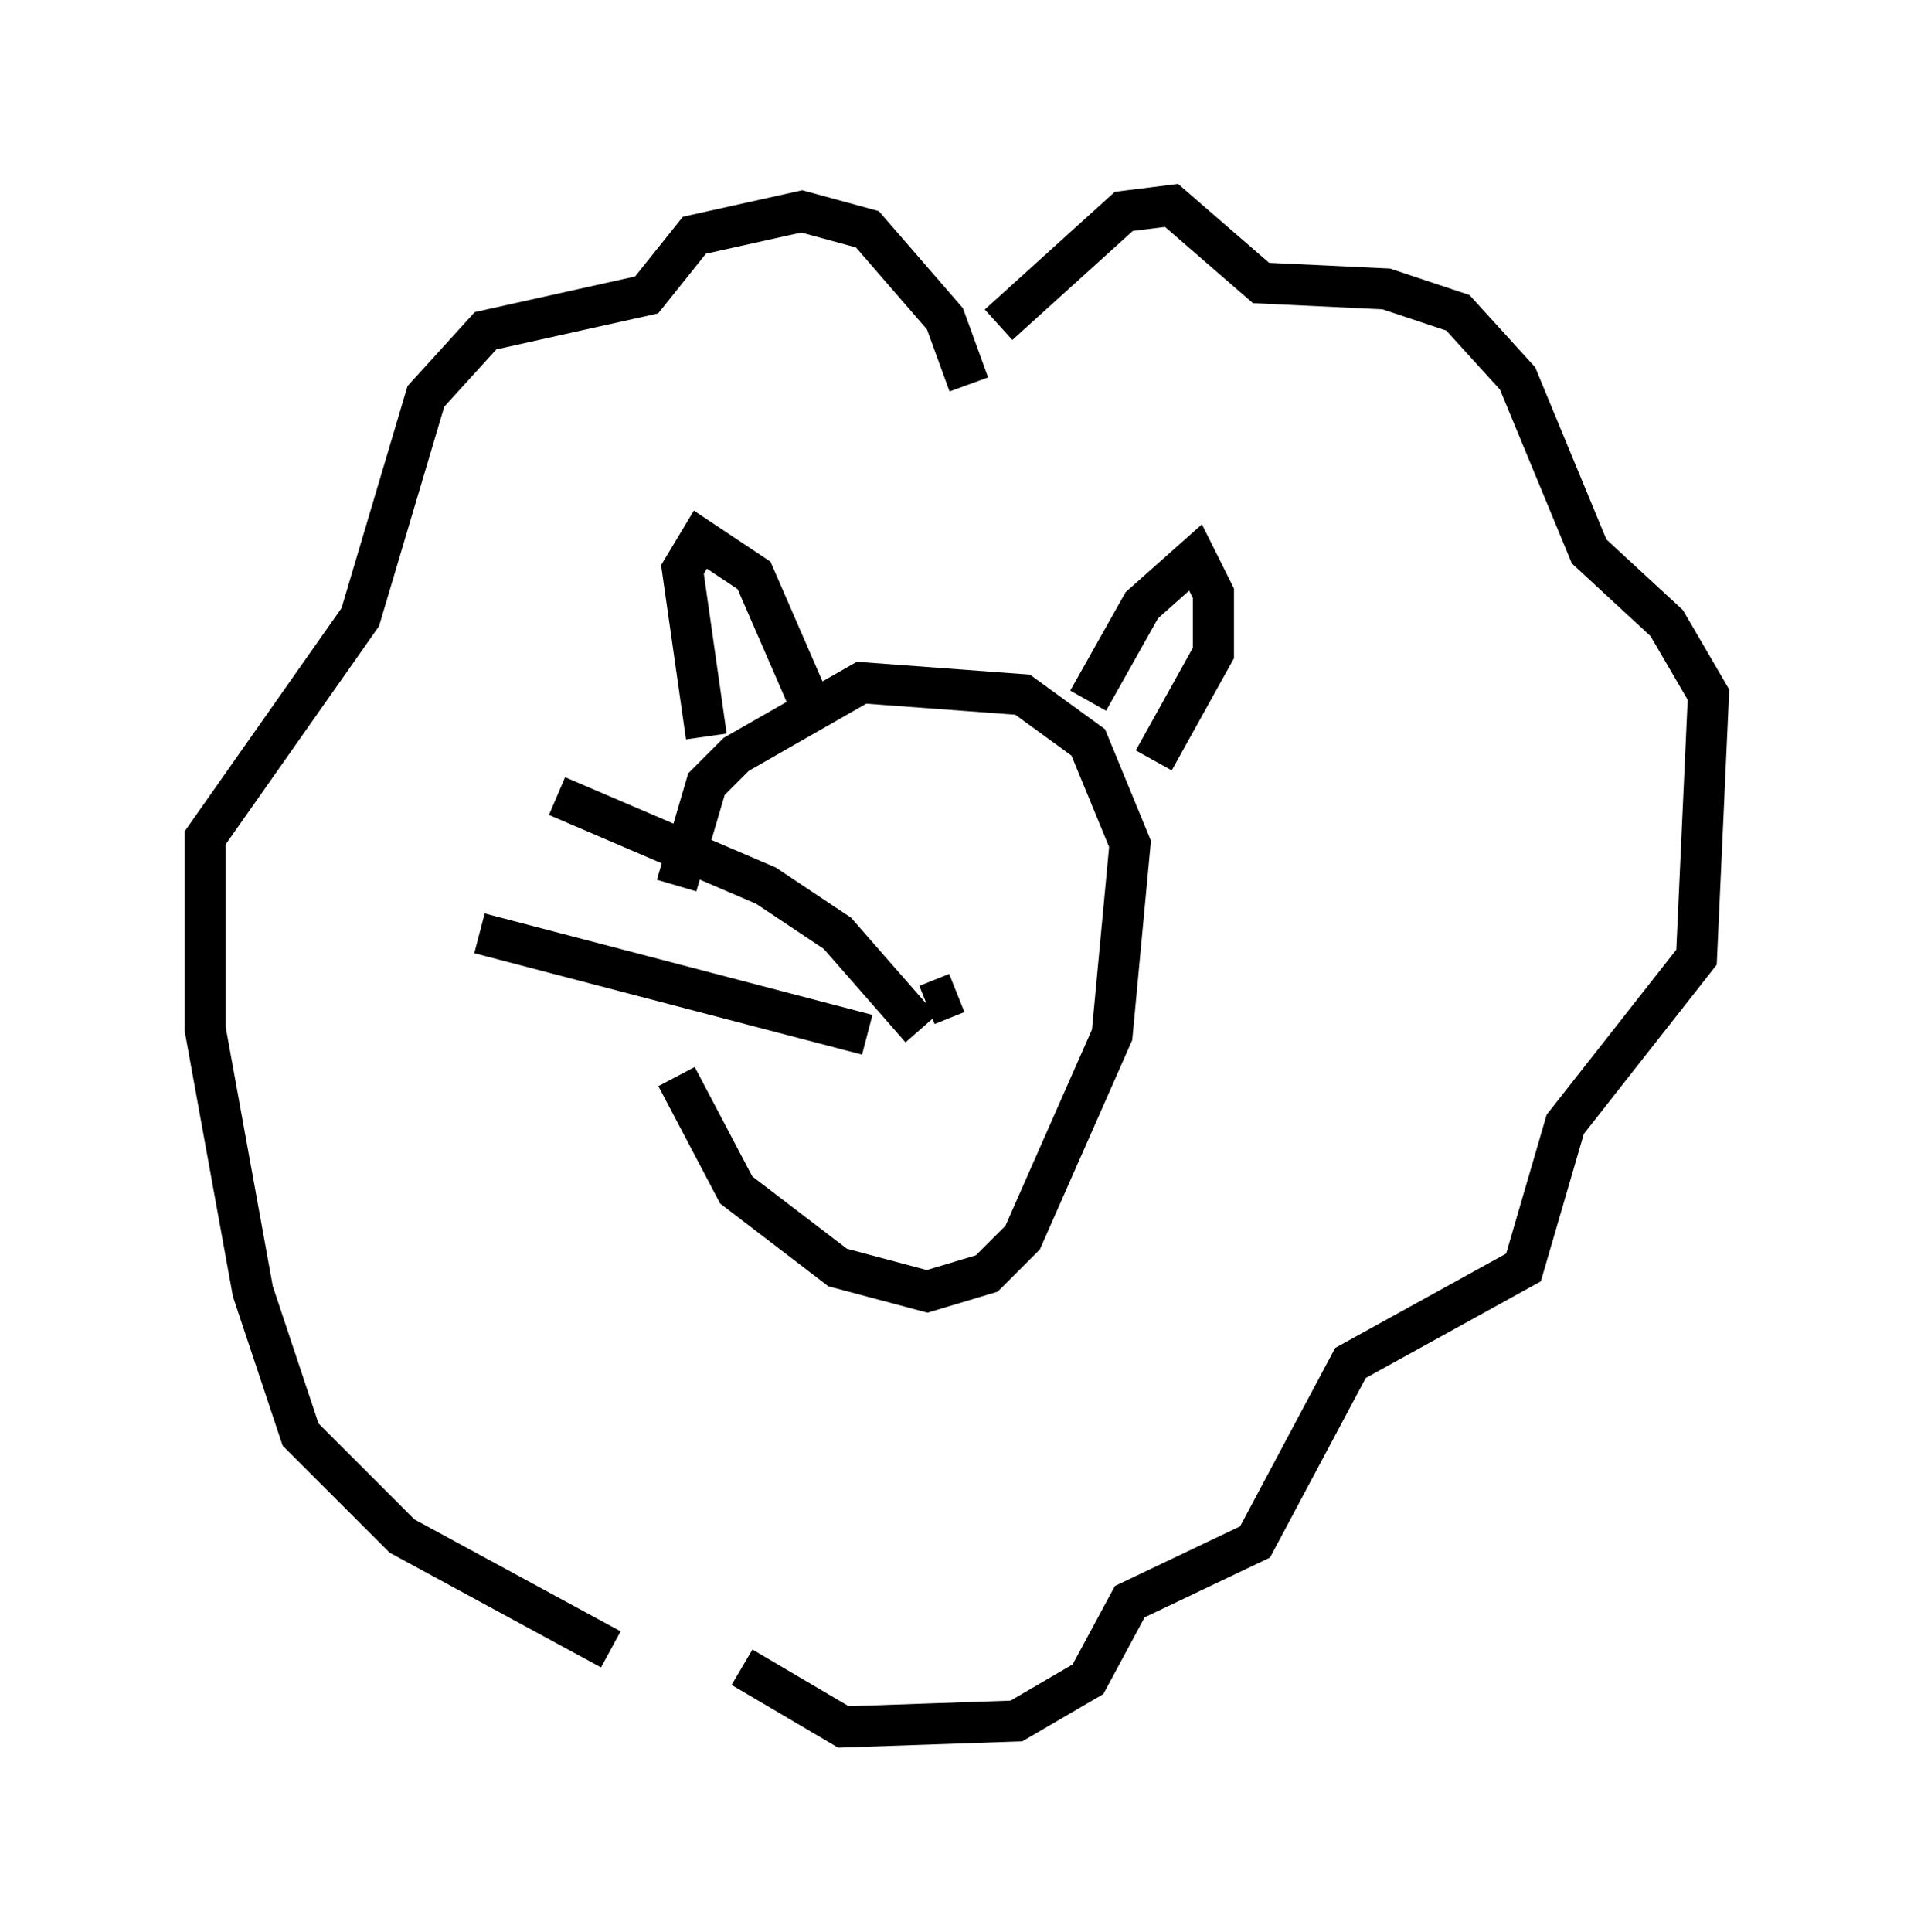 <?xml version="1.0" encoding="utf-8" ?>
<svg baseProfile="full" height="47.039" version="1.1" width="46.603" xmlns="http://www.w3.org/2000/svg" xmlns:ev="http://www.w3.org/2001/xml-events" xmlns:xlink="http://www.w3.org/1999/xlink"><defs /><rect fill="white" height="47.039" width="46.603" x="0" y="0" /><path d="M15.894, 26.642 m0.581, -5.084 l0.726, -2.469 0.726, -0.726 l3.05, -1.743 3.922, 0.291 l1.598, 1.162 1.017, 2.469 l-0.436, 4.648 -2.179, 4.939 l-0.872, 0.872 -1.453, 0.436 l-2.179, -0.581 -2.469, -1.888 l-1.453, -2.76 m10.022, -9.151 l1.307, -2.324 1.307, -1.162 l0.436, 0.872 0.0, 1.453 l-1.453, 2.615 m-8.279, -1.162 l-1.453, -3.341 -1.307, -0.872 l-0.436, 0.726 0.581, 4.067 m6.391, -8.57 l-0.581, -1.598 -1.888, -2.179 l-1.598, -0.436 -2.615, 0.581 l-1.162, 1.453 -3.922, 0.872 l-1.453, 1.598 -1.598, 5.374 l-3.777, 5.374 0.0, 4.648 l1.162, 6.391 1.162, 3.486 l2.469, 2.469 5.084, 2.76 m9.441, -32.246 l3.05, -2.76 1.162, -0.145 l2.179, 1.888 3.05, 0.145 l1.743, 0.581 1.453, 1.598 l1.743, 4.212 1.888, 1.743 l1.017, 1.743 -0.291, 6.391 l-3.196, 4.067 -1.017, 3.486 l-4.212, 2.324 -2.324, 4.358 l-3.05, 1.453 -1.017, 1.888 l-1.743, 1.017 -4.212, 0.145 l-2.469, -1.453 m4.503, -16.123 l0.726, -0.291 m-0.872, 0.872 l-2.034, -2.324 -1.743, -1.162 l-5.084, -2.179 m7.553, 5.81 l-9.441, -2.469 " fill="none" stroke="black" stroke-width="1" /></svg>
